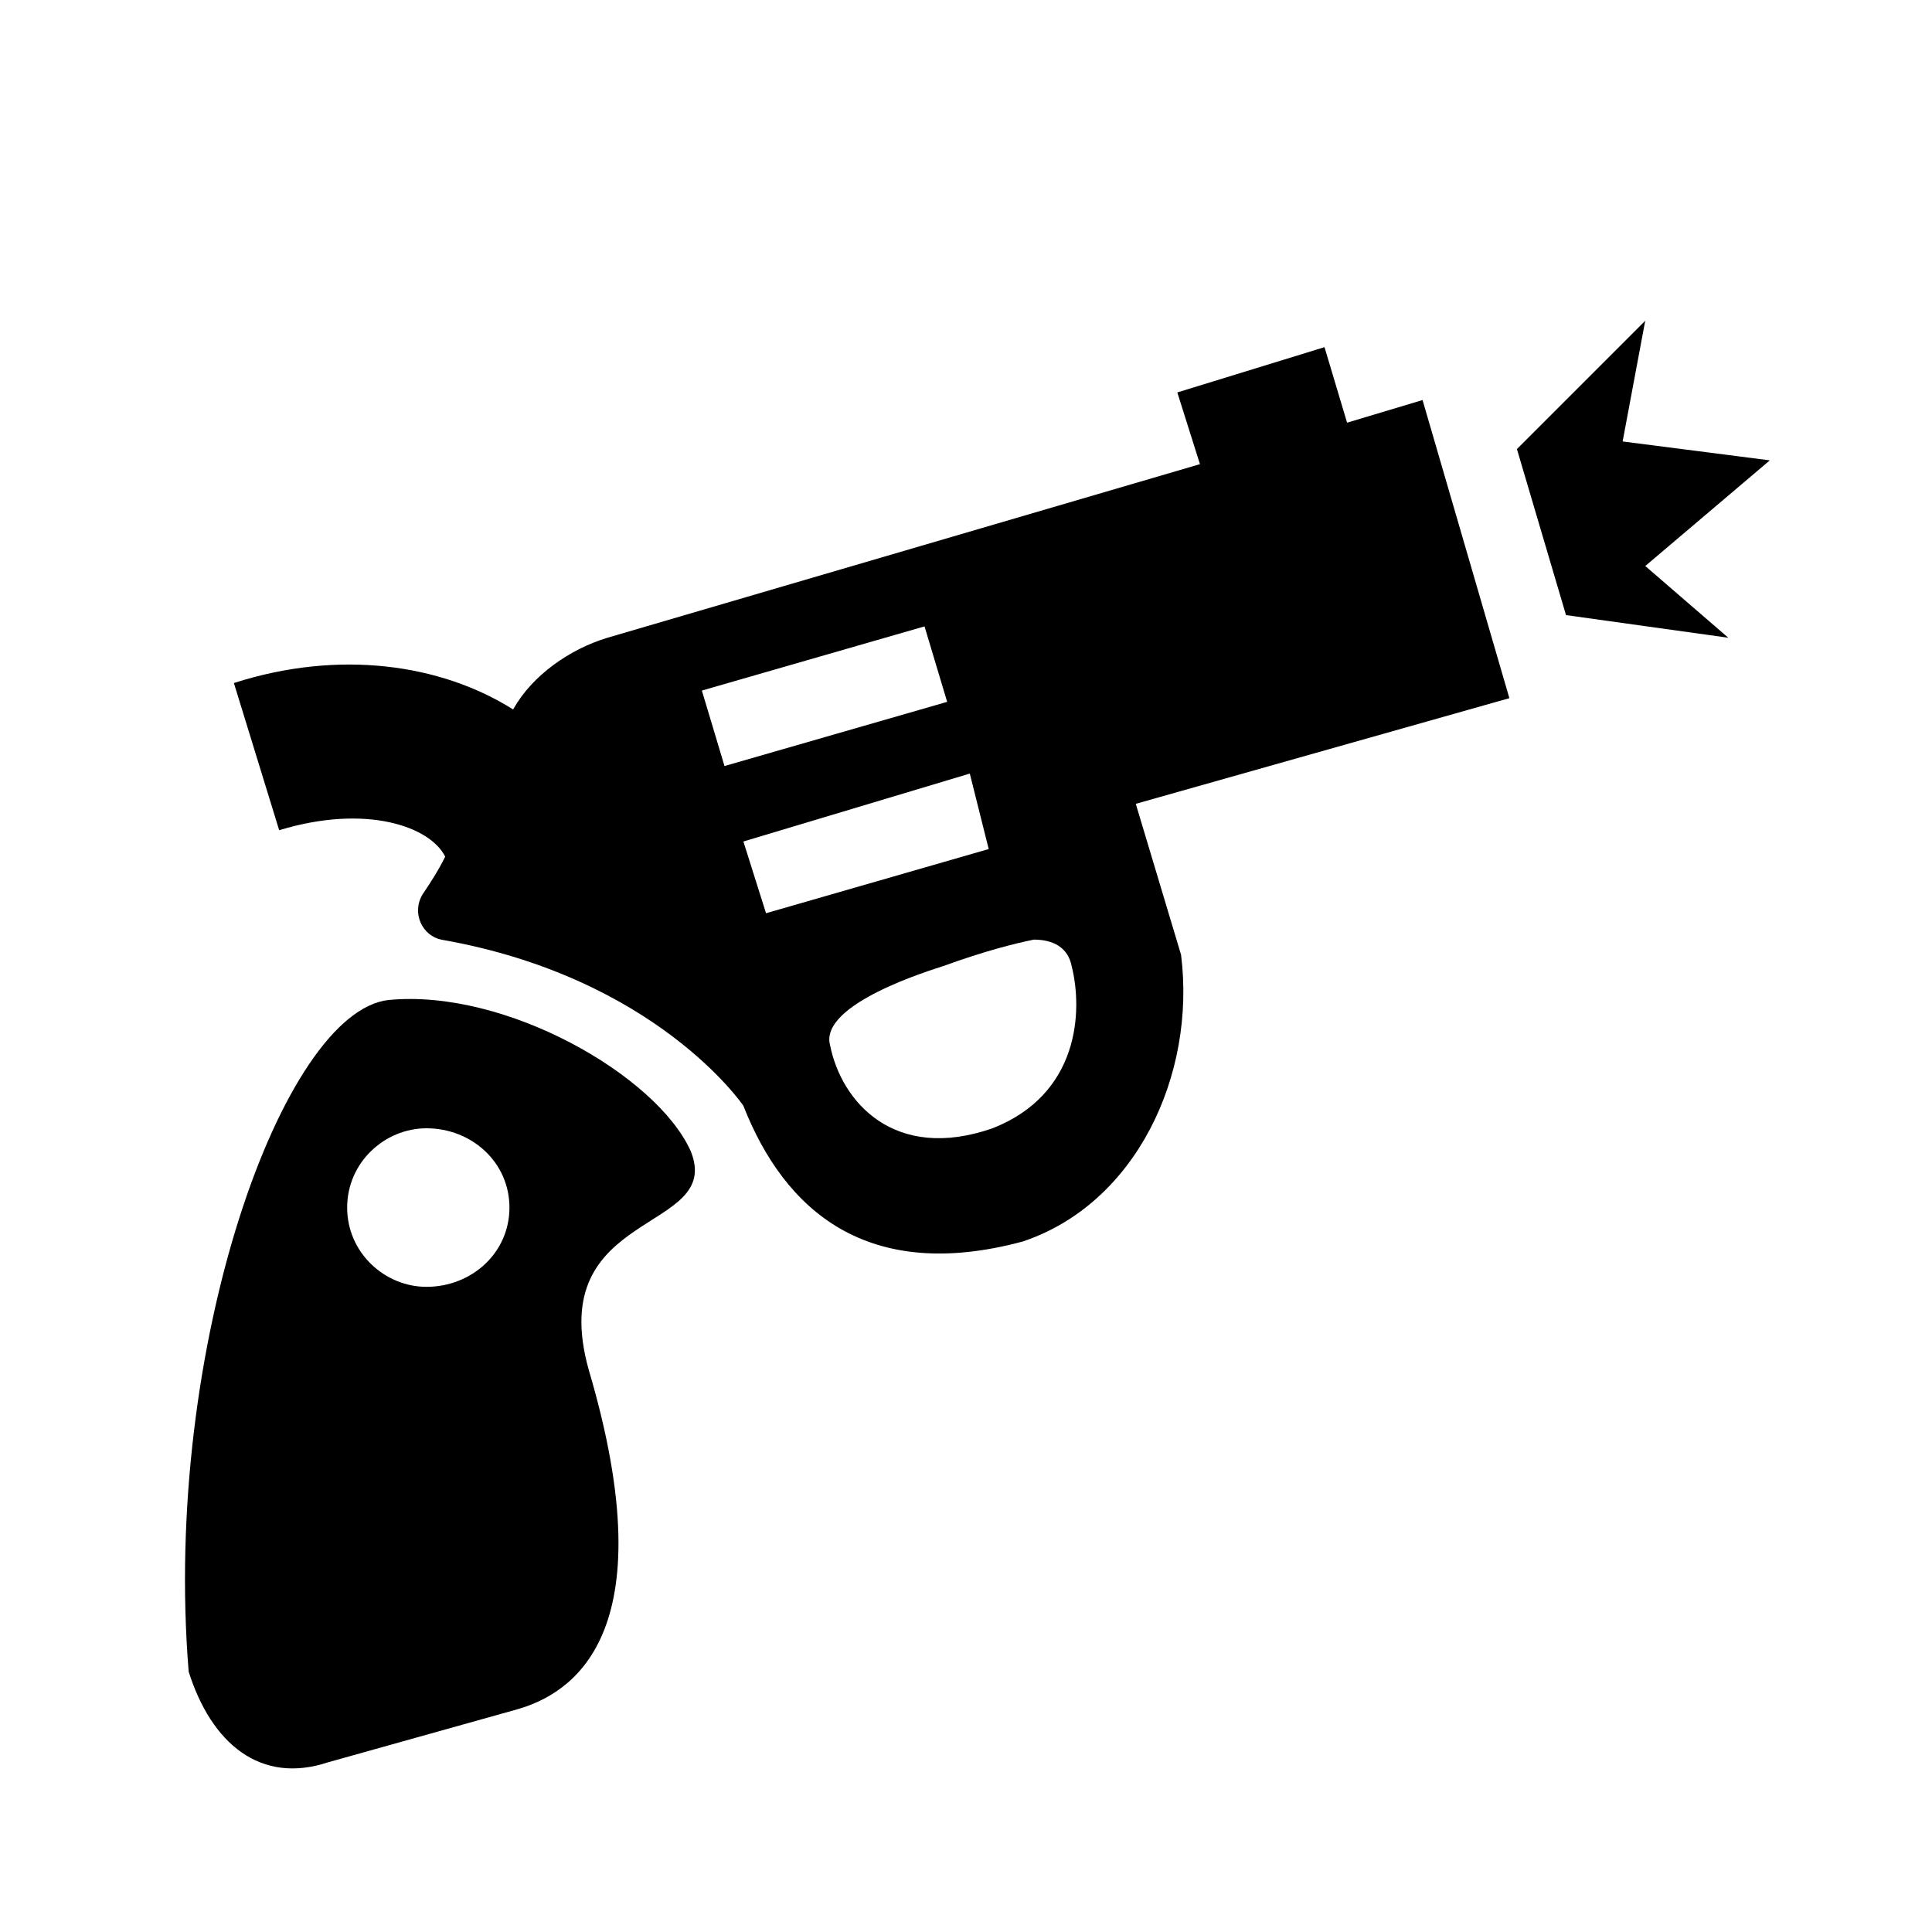 <!-- Generated by IcoMoon.io -->
<svg version="1.1" xmlns="http://www.w3.org/2000/svg" width="32" height="32" viewBox="0 0 32 32">
<title>Handgun</title>
<path d="M27.25 5.313l-2.125 2.125 0.813 2.75 2.688 0.375-1.375-1.188 2.063-1.75-2.438-0.313zM21.938 5.75l-2.438 0.75 0.375 1.188-9.813 2.875c-0.625 0.188-1.25 0.625-1.563 1.188-1.188-0.75-2.875-1-4.625-0.438l0.75 2.438c1.438-0.438 2.5-0.063 2.75 0.438-0.125 0.25-0.25 0.438-0.375 0.625-0.188 0.313 0 0.688 0.313 0.75 3.563 0.625 5 2.75 5 2.75 0.688 1.75 2.063 2.938 4.625 2.25 1.875-0.625 2.875-2.75 2.625-4.75l-0.75-2.5 6.188-1.75-1.438-4.938-1.25 0.375zM15.313 10.375l0.375 1.25-3.688 1.063-0.375-1.25zM16.063 12.813l0.313 1.25-3.688 1.063-0.375-1.188zM17.125 15.563c0.313 0 0.563 0.125 0.625 0.438 0.188 0.75 0.125 2.125-1.313 2.688-1.625 0.563-2.5-0.438-2.688-1.375-0.188-0.688 1.688-1.25 1.875-1.313 0.688-0.25 1.188-0.375 1.5-0.438zM6.438 16.563c-1.75 0.188-3.75 5.75-3.313 11.125 0.375 1.188 1.188 1.875 2.313 1.5l3.125-0.875c0.875-0.25 2.5-1.188 1.188-5.625-0.75-2.688 2.25-2.25 1.688-3.625-0.563-1.25-3.063-2.688-5-2.5zM7.063 18.688c0.75 0 1.375 0.563 1.375 1.313s-0.625 1.313-1.375 1.313c-0.688 0-1.313-0.563-1.313-1.313s0.625-1.313 1.313-1.313z"></path>
</svg>
